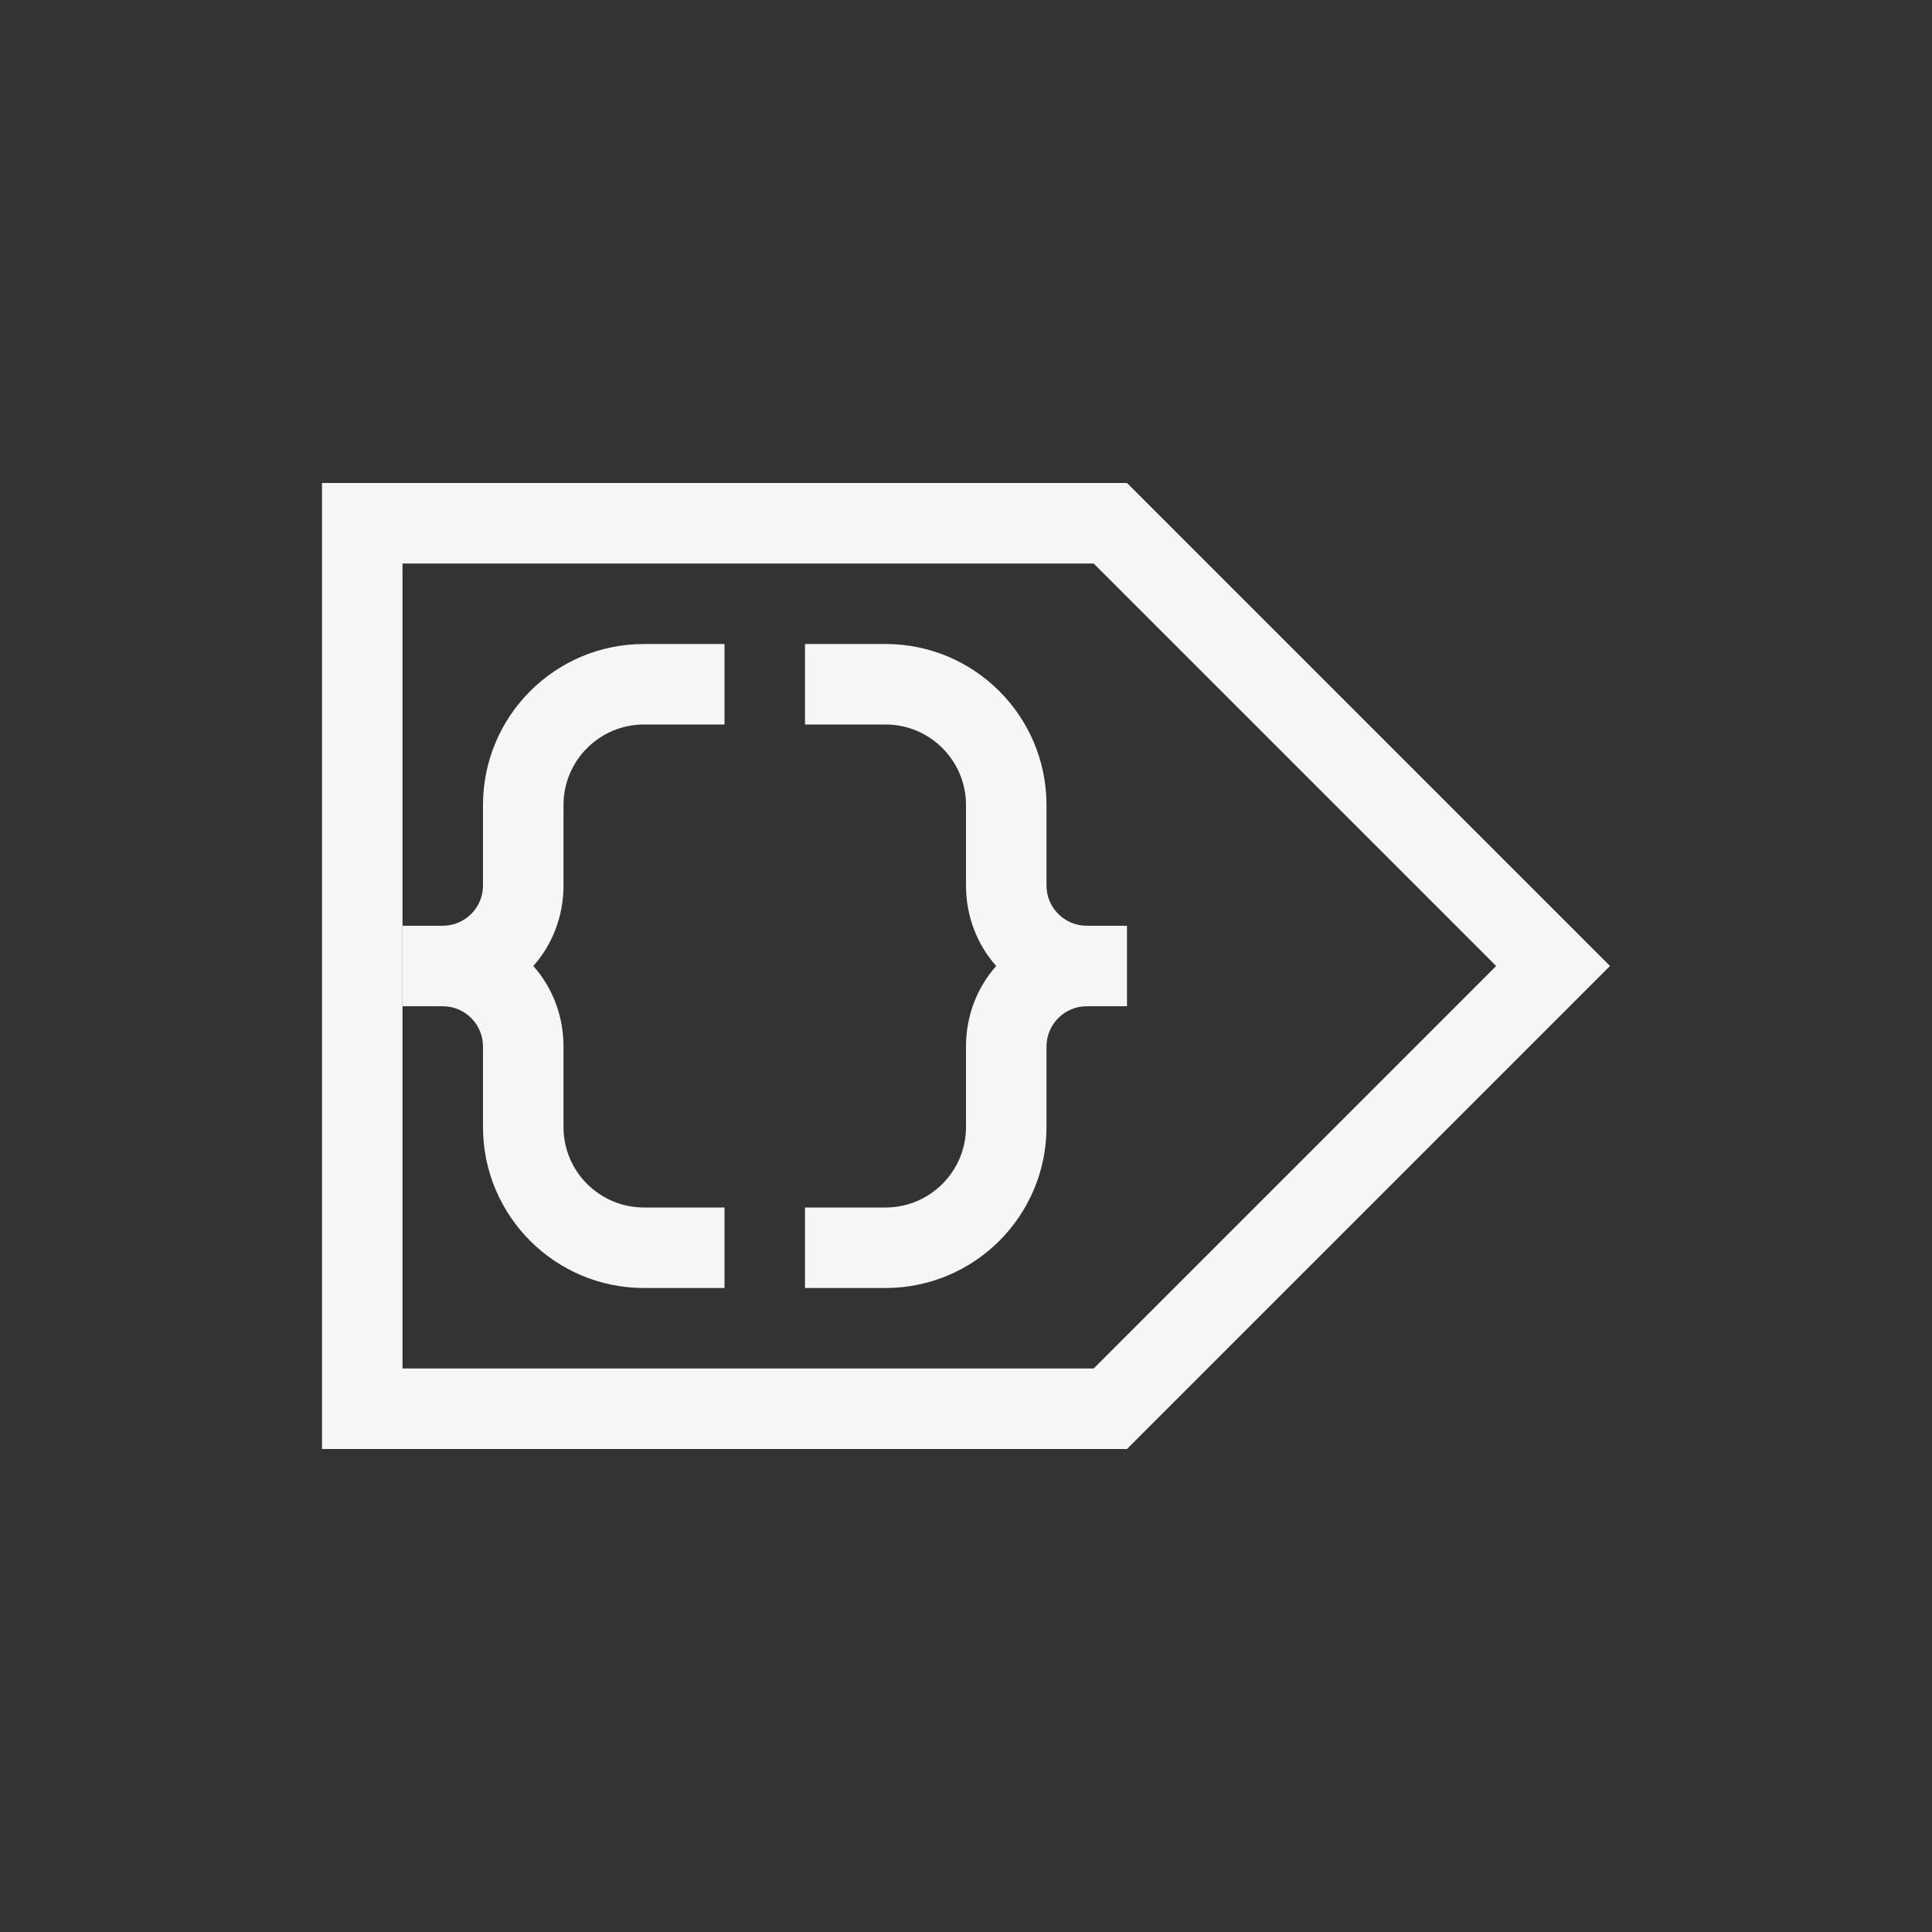<svg xmlns="http://www.w3.org/2000/svg" width="24" height="24" viewBox="0 0 24 24">
  <rect x="0" y="0" width="24" height="24" fill="#333333" stroke="none"/>
  <g fill="#F6F6F6" transform="translate(4 6)">
    <path d="M1,1 L1,11 L9.586,11 L14.586,6 L9.586,1 L1,1 Z M0,0 L10,0 L15.293,5.293 L16,6 L15.293,6.707 L10,12 L0,12 L0,0 Z"/>
    <path d="M4 2L5 2 5 3 4 3C3.448 3 3 3.448 3 4L3 5C3 5.383 2.861 5.735 2.625 6 2.861 6.265 3 6.617 3 7L3 8C3 8.552 3.448 9 4 9L5 9 5 10 4 10C2.895 10 2 9.104 2 8L2 7C2 6.724 1.776 6.5 1.5 6.5L1 6.5 1 5.5 1.5 5.5C1.776 5.5 2 5.276 2 5L2 4C2 2.895 2.896 2 4 2zM6 2L7 2C8.105 2 9 2.896 9 4L9 5C9 5.276 9.224 5.5 9.5 5.5L10 5.5 10 6.5 9.5 6.5C9.224 6.5 9 6.724 9 7L9 8C9 9.105 8.104 10 7 10L6 10 6 9 7 9C7.552 9 8 8.552 8 8L8 7C8 6.617 8.139 6.265 8.375 6 8.139 5.735 8 5.383 8 5L8 4C8 3.448 7.552 3 7 3L6 3 6 2z"/>
  </g>
</svg>
